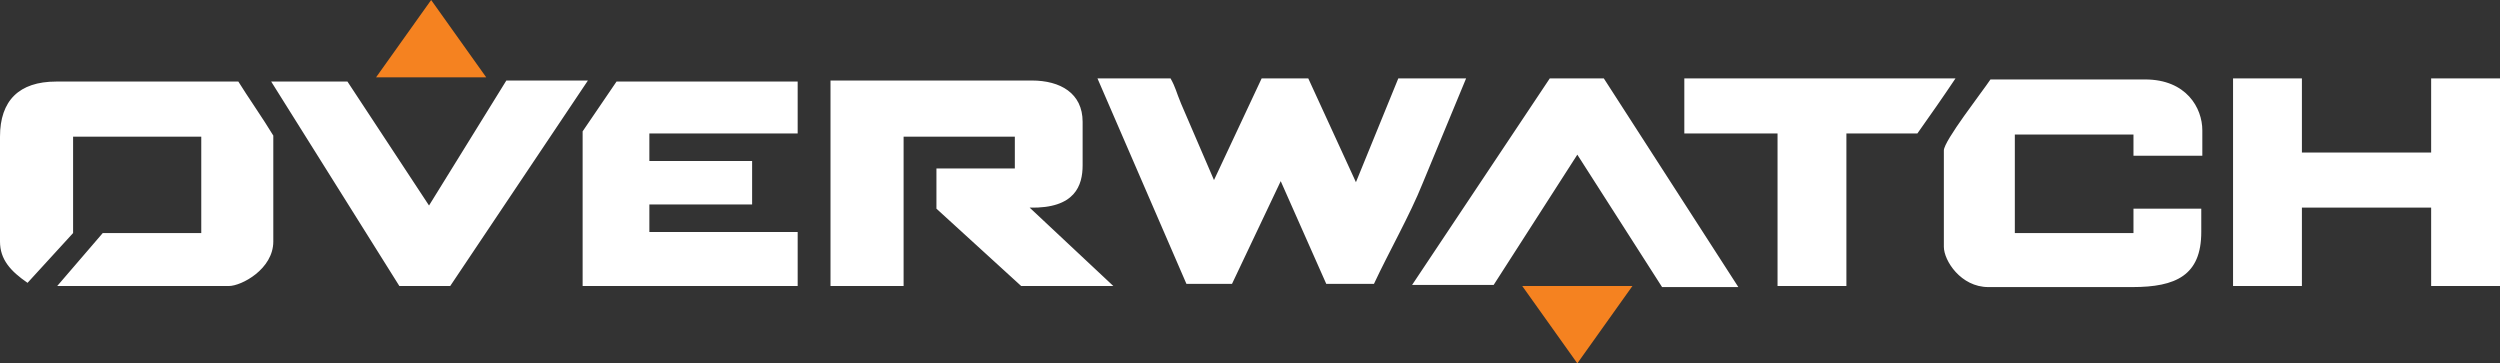 <svg id="Layer_1" xmlns="http://www.w3.org/2000/svg" viewBox="0 0 236 34.3">
  <rect x="0" y="0" width="236" height="34.3" fill="#333333" stroke="none"/>
  <style>
    .st0{fill-rule:evenodd;clip-rule:evenodd;fill:#FFFFFF;} .st1{fill-rule:evenodd;clip-rule:evenodd;fill:#F58220;}
  </style>
  <path class="st0" d="M112 26.8h4.3l4.6-9.7 4.3 9.7h4.5c1.4-3 3.4-6.5 4.6-9.5l4.1-9.9H132l-4 9.8-4.5-9.8h-4.4l-4.5 9.6-3.1-7.2c-.5-1.2-.5-1.5-1-2.4h-6.9l8.4 19.4zM229.5 7.4h6.5V27h-6.5v-7.4h-12.2V27h-6.5V7.4h6.5v7h12.2v-7zm-78.1 0h-5.1l-13 19.5h7.7l7.9-12.3 8 12.5h7.2L151.4 7.4zm7.7 5.2h8.7V27h6.5V12.6h6.7c1.2-1.7 2.4-3.4 3.6-5.2H159v5.2h.1zM37.7 27h4.8l13-19.4h-7.7l-7.3 11.8-7.7-11.7h-7.2L37.7 27zM55 12.4V27h20.3v-5.1h-14v-2.6H71v-4.1h-9.7v-2.6h14V7.7H58.2L55 12.4zm128.5 1.8v9.1c0 1.3 1.6 3.8 4.2 3.8h13.6c4.1 0 6.5-1.1 6.5-5.2v-2.2h-6.4V22h-11.2v-9.3h11.2v2h6.5v-2.4c0-2.1-1.5-4.8-5.4-4.8h-14.6c-.8 1.2-4.4 5.8-4.4 6.7zM78.4 27h6.9V12.9h10.5v3h-7.4v3.8l8 7.3h8.7l-7.9-7.4c4.3.1 5-2.1 5-4v-4.1c0-2.7-2.1-3.9-4.8-3.9h-19V27zM0 12.9v9.9c0 1.7 1 2.8 2.6 3.9L6.9 22v-9.1H19V22H9.7l-4.3 5h16.2c1.2 0 4.2-1.6 4.2-4.2v-10c-.9-1.5-2.5-3.8-3.3-5.1H5.3C1.8 7.7 0 9.5 0 12.9z"/>
  <path class="st1" d="M35.5 7.3h10.4L40.7 0l-5.2 7.3zM154.1 27h-10.4l5.2 7.3 5.2-7.3z"/>
</svg>
